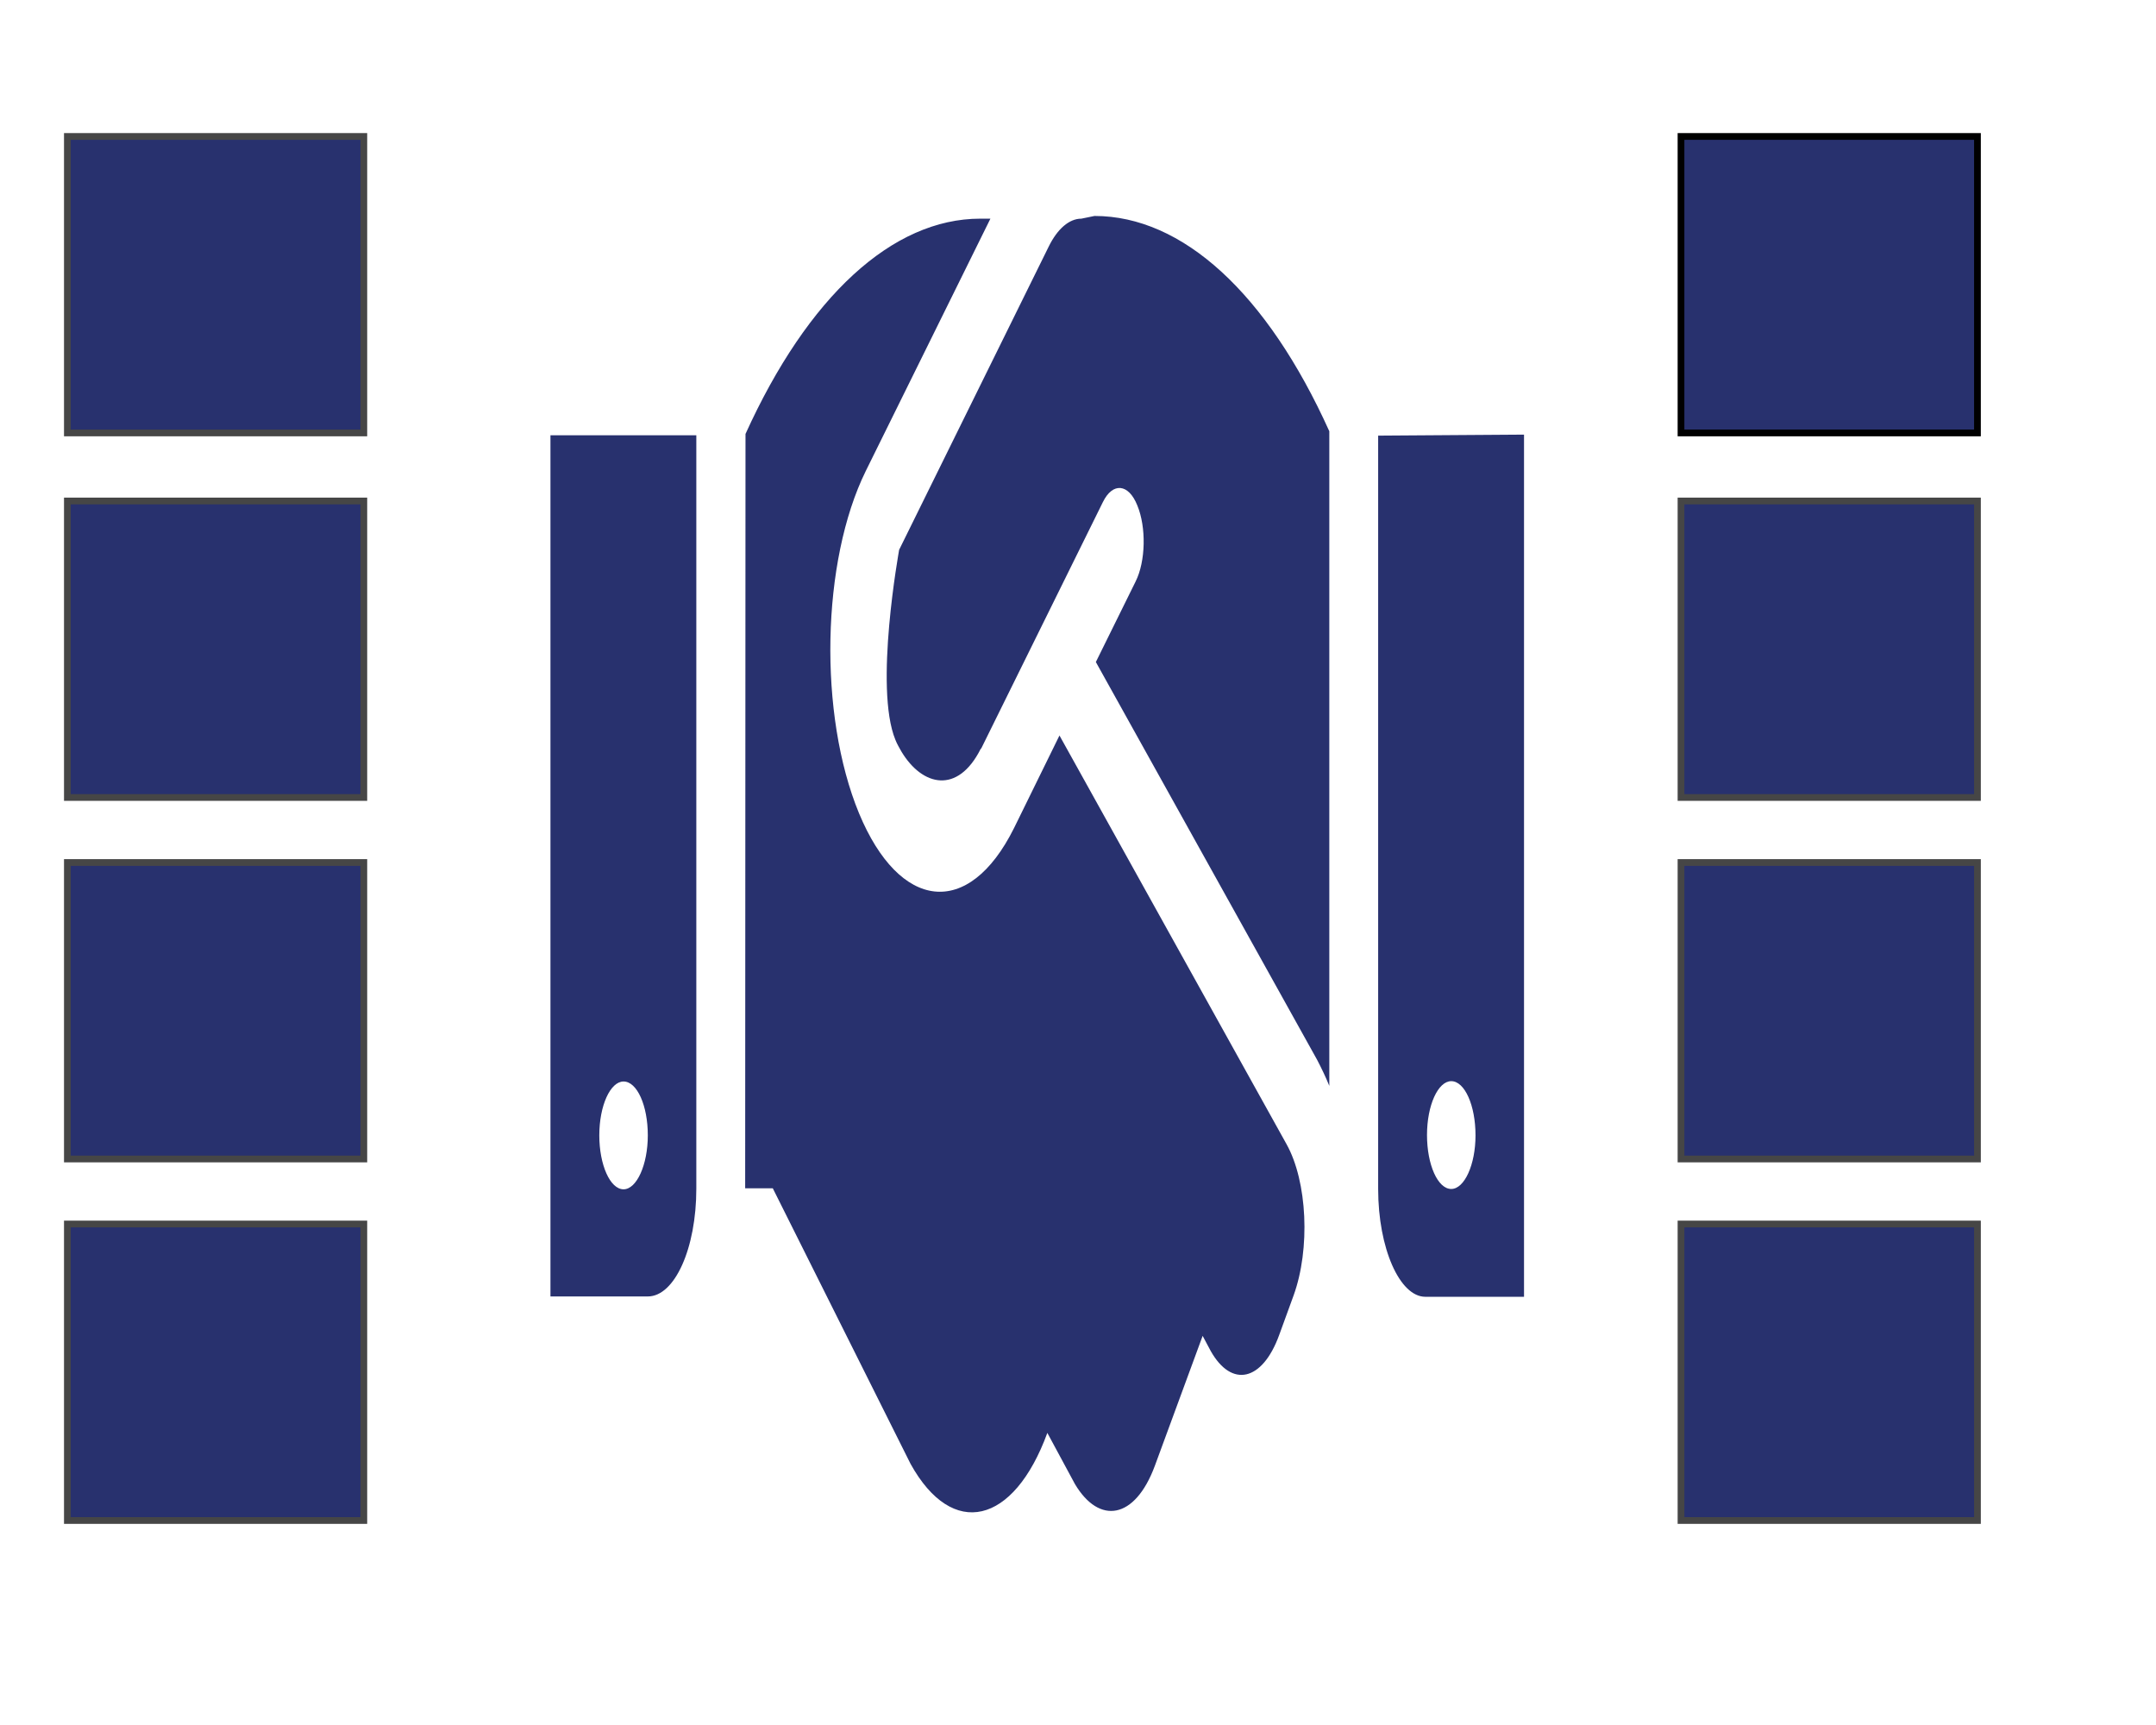 <?xml version="1.0" encoding="utf-8"?>
<!-- Generator: Adobe Illustrator 25.3.1, SVG Export Plug-In . SVG Version: 6.00 Build 0)  -->
<svg version="1.1" id="Capa_1" xmlns="http://www.w3.org/2000/svg" xmlns:xlink="http://www.w3.org/1999/xlink" x="0px" y="0px"
	 viewBox="0 0 640 512" style="enable-background:new 0 0 640 512;" xml:space="preserve">
<style type="text/css">
	.st0{fill:#28316E;}
	.st1{fill:#28316E;stroke:#000000;stroke-width:2;stroke-miterlimit:10;}
	.st2{fill:#28316E;stroke:#464646;stroke-width:2;stroke-miterlimit:10;}
</style>
<path class="st0" d="M163.4,384.8h28.9c8,0,14.4-14.3,14.4-32V129.2h-43.3V384.8z M185.1,321c4,0,7.2,7.1,7.2,16
	c0,8.7-3.3,16-7.2,16c-4,0-7.2-7.3-7.2-16C177.9,328.1,181.2,321,185.1,321z M321,64.9c-3.6,0-7.1,3-9.7,8.3l-44.4,90
	c0,0.2-7.5,40.9-1.1,56.4c0.5,1.3,1.2,2.4,1.8,3.5c6.2,10.3,16.7,12.7,23.5-0.8c0.1-0.1,0.1-0.1,0.2-0.2l36.1-73.1
	c2.9-5.9,7.6-5.5,10.2,1c2.7,6.5,2.5,16.6-0.5,22.6l-11.8,23.9L391,314.6c1.3,2.5,2.5,5,3.6,7.7V128c-18.5-41-43.6-63.9-69.7-63.9
	L321,64.9z M314.5,218.3L301,245.8c-13.5,27.1-34,24.5-46-4.4c-12.1-29.3-11.2-74.8,2-101.6L294,64.9h-3
	c-26.1,0-51.2,23.1-69.7,63.9l-0.1,223.9h8.2l40.9,81.8c12.4,22.4,30.6,18.1,40.6-9.2l8.2,15.2c7.2,12.1,17.8,10.5,23.7-5.4
	l14.2-38.6l2.4,4.5c6.2,11,15.3,9,20.3-4.7l4.3-11.8c5-13.8,4.1-33.8-2.1-44.9L314.5,218.3z M409.1,129.3v223.6c0,17.6,6.4,32,14,32
	h29.3V129L409.1,129.3z M430.8,352.9c-4,0-7.2-7.2-7.2-16c0-8.9,3.3-16,7.2-16c4,0,7.2,7.2,7.2,16.1
	C438,345.7,434.7,352.9,430.8,352.9z"/>
<rect x="499" y="40.5" class="st1" width="88" height="88"/>
<rect x="499" y="148.7" class="st2" width="88" height="88"/>
<rect x="499" y="256" class="st2" width="88" height="88"/>
<rect x="499" y="363.3" class="st2" width="88" height="88"/>
<rect x="20" y="40.5" class="st2" width="88" height="88"/>
<rect x="20" y="148.7" class="st2" width="88" height="88"/>
<rect x="20" y="256" class="st2" width="88" height="88"/>
<rect x="20" y="363.3" class="st2" width="88" height="88"/>
</svg>
